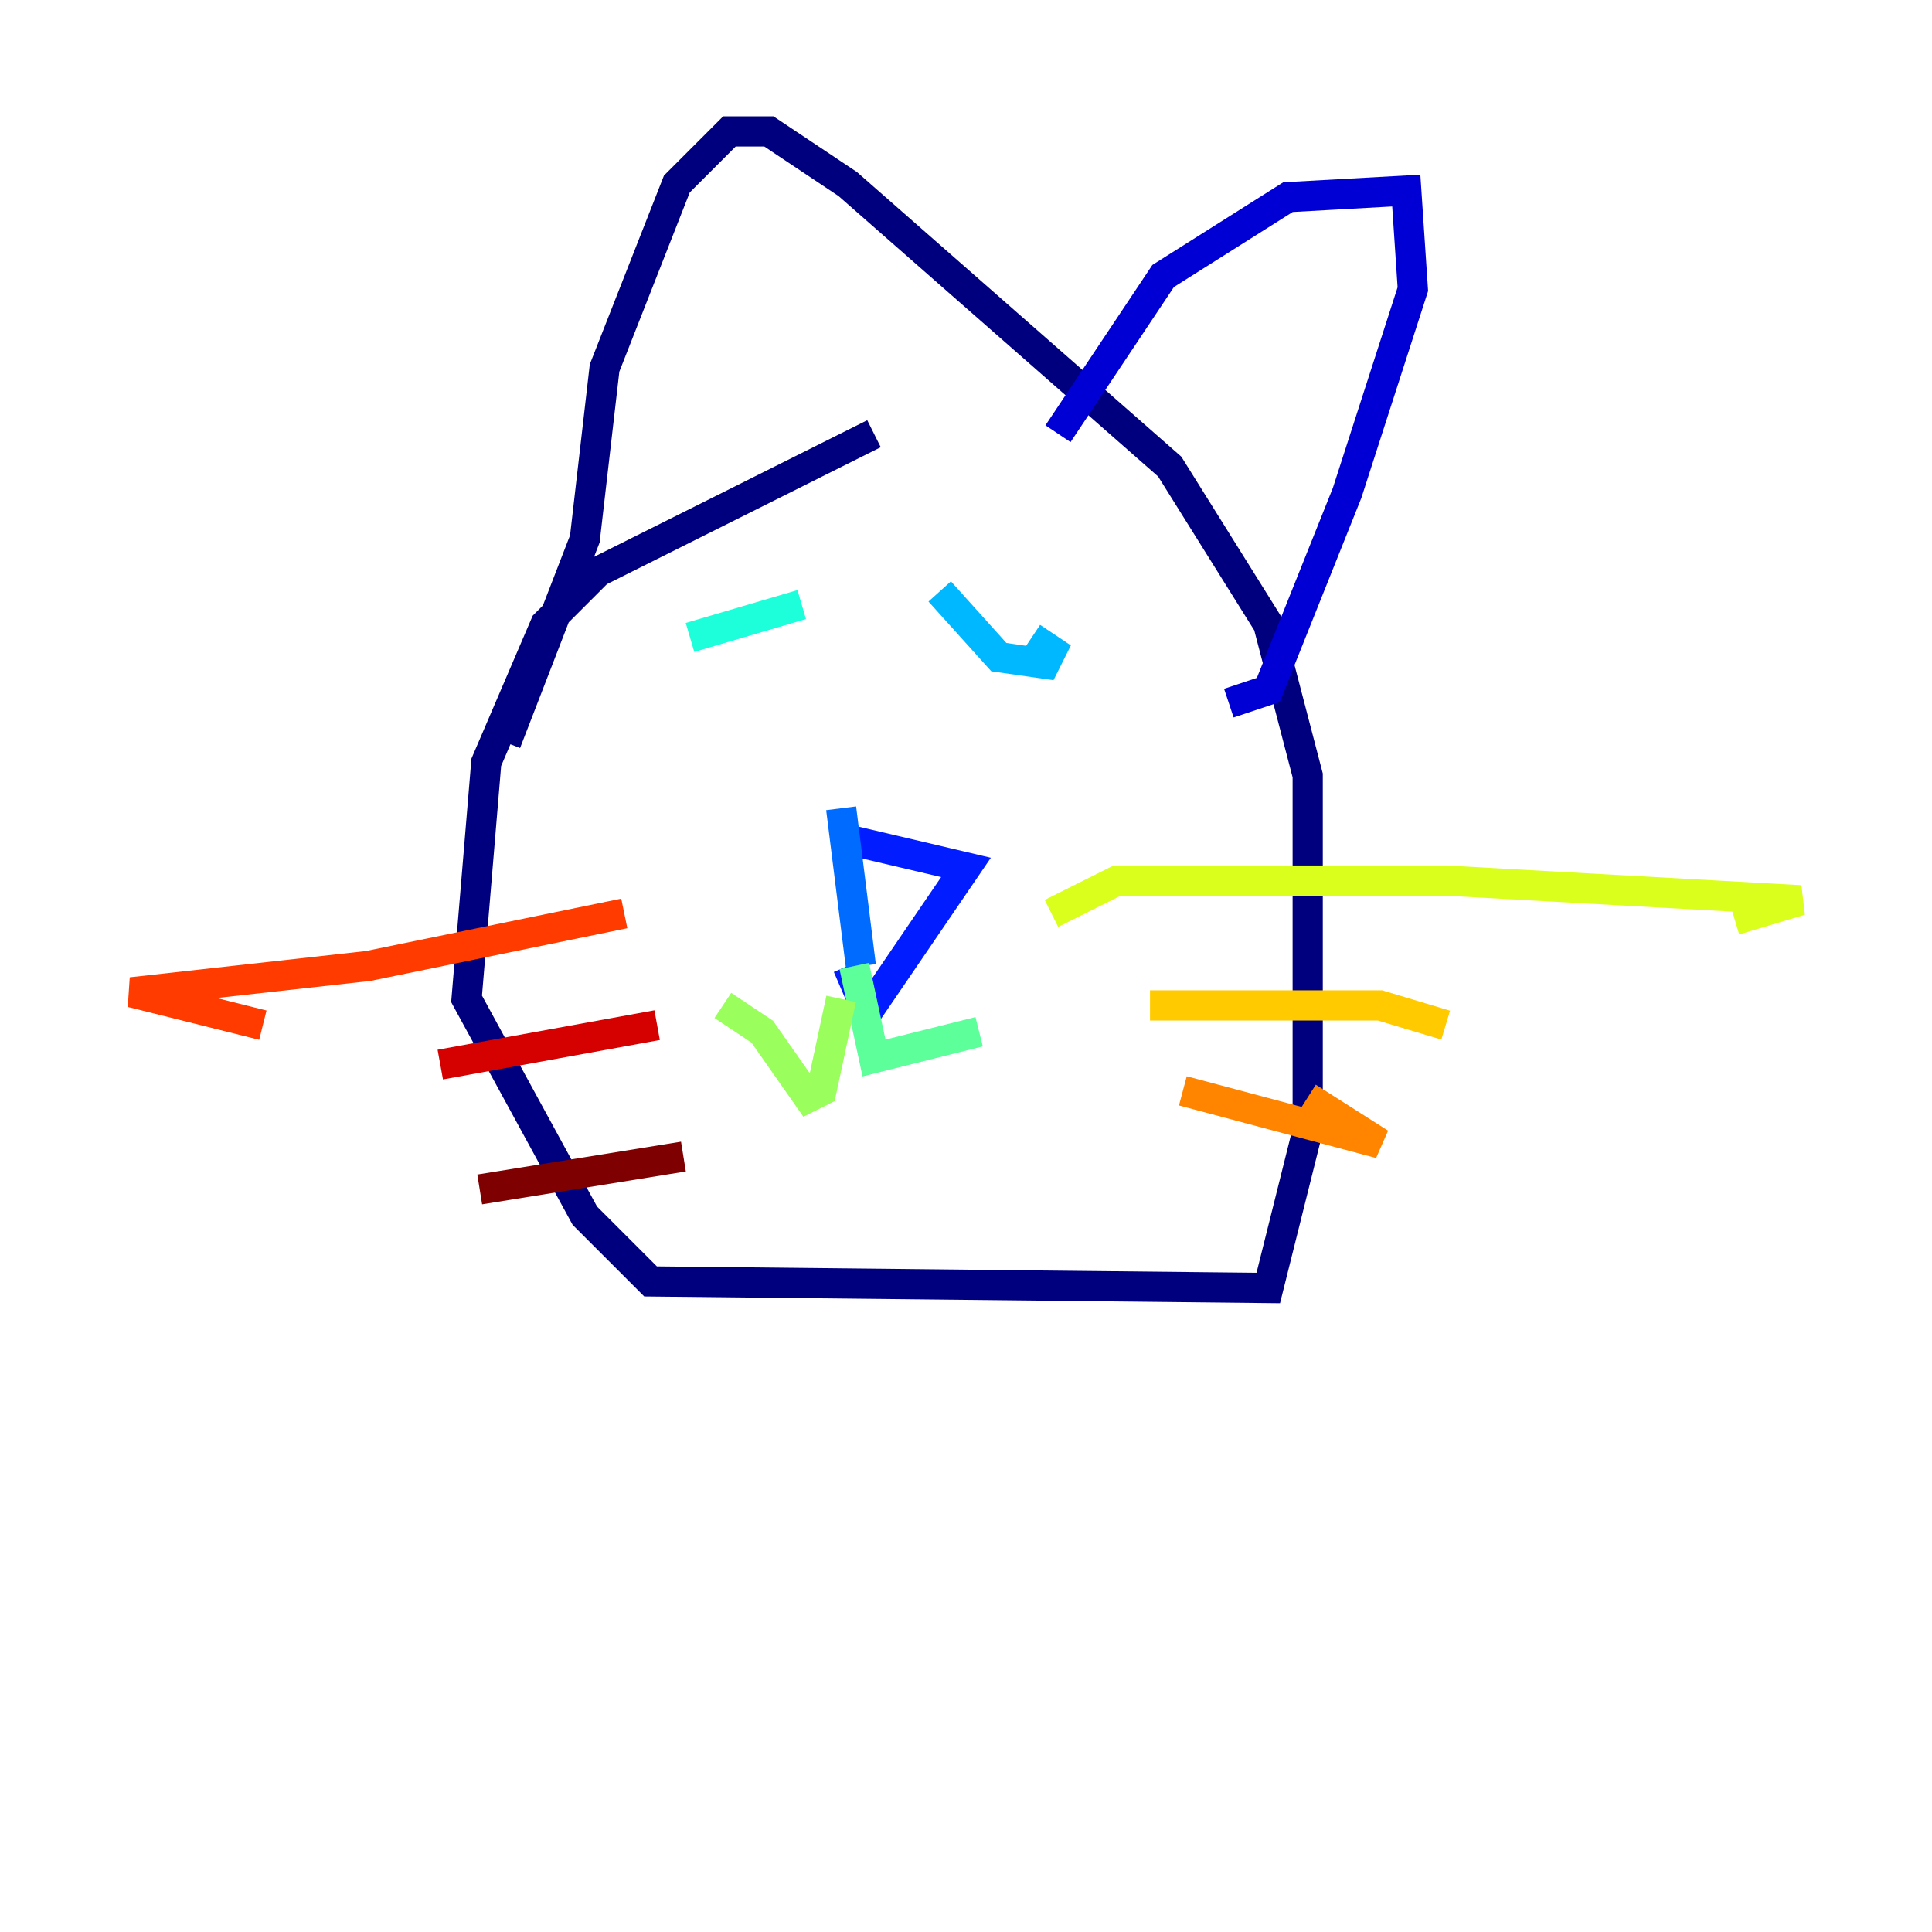 <?xml version="1.0" encoding="utf-8" ?>
<svg baseProfile="tiny" height="128" version="1.2" viewBox="0,0,128,128" width="128" xmlns="http://www.w3.org/2000/svg" xmlns:ev="http://www.w3.org/2001/xml-events" xmlns:xlink="http://www.w3.org/1999/xlink"><defs /><polyline fill="none" points="57.905,28.735 39.619,37.878 36.136,41.361 32.218,50.503 30.912,66.177 38.748,80.544 43.102,84.898 84.027,85.333 86.639,74.884 86.639,51.374 84.027,41.361 77.497,30.912 56.163,12.191 50.939,8.707 48.327,8.707 44.843,12.191 40.054,24.381 38.748,35.701 33.524,49.197" stroke="#00007f" stroke-width="2" /><polyline fill="none" points="70.095,28.735 77.061,18.286 85.333,13.061 93.17,12.626 93.605,19.157 89.252,32.653 84.027,45.714 81.415,46.585" stroke="#0000d5" stroke-width="2" /><polyline fill="none" points="56.599,55.728 64.0,57.469 57.469,67.048 56.163,64.0" stroke="#001cff" stroke-width="2" /><polyline fill="none" points="55.728,53.551 57.034,64.0" stroke="#006cff" stroke-width="2" /><polyline fill="none" points="62.258,39.184 66.177,43.537 69.225,43.973 69.66,43.102 68.354,42.231" stroke="#00b8ff" stroke-width="2" /><polyline fill="none" points="53.116,40.054 45.714,42.231" stroke="#1cffda" stroke-width="2" /><polyline fill="none" points="56.599,64.0 57.905,70.095 64.871,68.354" stroke="#5cff9a" stroke-width="2" /><polyline fill="none" points="55.728,66.177 54.422,72.272 53.551,72.707 50.503,68.354 47.891,66.612" stroke="#9aff5c" stroke-width="2" /><polyline fill="none" points="69.66,60.517 74.014,58.34 95.782,58.34 119.293,59.646 114.939,60.952" stroke="#daff1c" stroke-width="2" /><polyline fill="none" points="76.191,66.612 91.429,66.612 95.782,67.918" stroke="#ffcb00" stroke-width="2" /><polyline fill="none" points="78.367,72.272 91.429,75.755 86.639,72.707" stroke="#ff8500" stroke-width="2" /><polyline fill="none" points="41.361,60.517 24.381,64.0 8.707,65.742 17.415,67.918" stroke="#ff3b00" stroke-width="2" /><polyline fill="none" points="43.537,67.918 29.17,70.531" stroke="#d50000" stroke-width="2" /><polyline fill="none" points="45.279,76.626 31.782,78.803" stroke="#7f0000" stroke-width="2" /></svg>